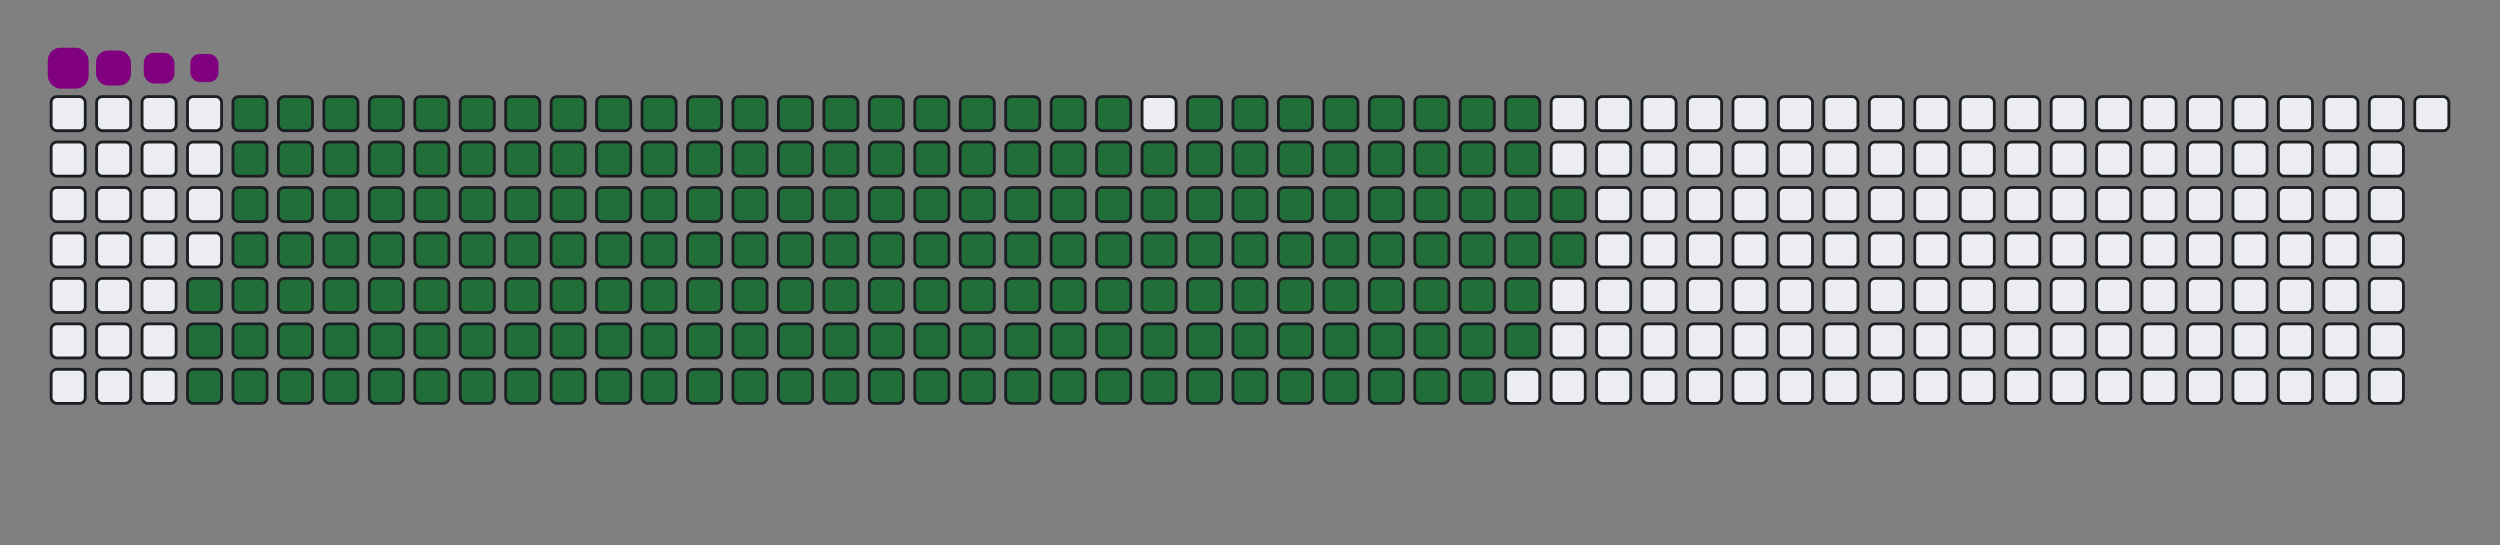 <svg viewBox="-16 -32 880 192" width="880" height="192" xmlns="http://www.w3.org/2000/svg"><rect x="-16" y="-32" width="880" height="192" fill="#808080" stroke="none"/><desc>Generated with https://github.com/Platane/snk</desc><style>@keyframes c0{82.2%{fill:#216e39}82.22%,to{fill:#ebedf0}}@keyframes c1{81.81%{fill:#216e39}81.83%,to{fill:#ebedf0}}@keyframes c2{94.85%{fill:#216e39}94.87%,to{fill:#ebedf0}}@keyframes c3{1.97%{fill:#216e39}1.99%,to{fill:#ebedf0}}@keyframes c4{33.19%{fill:#216e39}33.21%,to{fill:#ebedf0}}@keyframes c5{33.59%{fill:#216e39}33.61%,to{fill:#ebedf0}}@keyframes c6{57.7%{fill:#216e39}57.72%,to{fill:#ebedf0}}@keyframes c7{58.09%{fill:#216e39}58.11%,to{fill:#ebedf0}}@keyframes c8{81.41%{fill:#216e39}81.43%,to{fill:#ebedf0}}@keyframes c9{83.39%{fill:#216e39}83.41%,to{fill:#ebedf0}}@keyframes ca{2.36%{fill:#216e39}2.38%,to{fill:#ebedf0}}@keyframes cb{32.8%{fill:#216e39}32.82%,to{fill:#ebedf0}}@keyframes cc{33.98%{fill:#216e39}34%,to{fill:#ebedf0}}@keyframes cd{57.3%{fill:#216e39}57.32%,to{fill:#ebedf0}}@keyframes ce{58.49%{fill:#216e39}58.51%,to{fill:#ebedf0}}@keyframes cf{81.02%{fill:#216e39}81.04%,to{fill:#ebedf0}}@keyframes cg{83.78%{fill:#216e39}83.8%,to{fill:#ebedf0}}@keyframes ch{2.76%{fill:#216e39}2.78%,to{fill:#ebedf0}}@keyframes ci{32.4%{fill:#216e39}32.42%,to{fill:#ebedf0}}@keyframes cj{34.38%{fill:#216e39}34.4%,to{fill:#ebedf0}}@keyframes ck{56.91%{fill:#216e39}56.93%,to{fill:#ebedf0}}@keyframes cl{58.88%{fill:#216e39}58.9%,to{fill:#ebedf0}}@keyframes cm{80.62%{fill:#216e39}80.64%,to{fill:#ebedf0}}@keyframes cn{84.18%{fill:#216e39}84.2%,to{fill:#ebedf0}}@keyframes co{3.15%{fill:#216e39}3.17%,to{fill:#ebedf0}}@keyframes cp{32.01%{fill:#216e39}32.03%,to{fill:#ebedf0}}@keyframes cq{34.77%{fill:#216e39}34.79%,to{fill:#ebedf0}}@keyframes cr{56.51%{fill:#216e39}56.53%,to{fill:#ebedf0}}@keyframes cs{59.28%{fill:#216e39}59.3%,to{fill:#ebedf0}}@keyframes ct{80.23%{fill:#216e39}80.25%,to{fill:#ebedf0}}@keyframes cu{84.57%{fill:#216e39}84.59%,to{fill:#ebedf0}}@keyframes cv{3.55%{fill:#216e39}3.57%,to{fill:#ebedf0}}@keyframes cw{31.61%{fill:#216e39}31.63%,to{fill:#ebedf0}}@keyframes cx{35.17%{fill:#216e39}35.19%,to{fill:#ebedf0}}@keyframes cy{56.12%{fill:#216e39}56.14%,to{fill:#ebedf0}}@keyframes cz{59.67%{fill:#216e39}59.69%,to{fill:#ebedf0}}@keyframes c10{79.83%{fill:#216e39}79.85%,to{fill:#ebedf0}}@keyframes c11{84.97%{fill:#216e39}84.99%,to{fill:#ebedf0}}@keyframes c12{3.94%{fill:#216e39}3.96%,to{fill:#ebedf0}}@keyframes c13{31.22%{fill:#216e39}31.24%,to{fill:#ebedf0}}@keyframes c14{35.56%{fill:#216e39}35.58%,to{fill:#ebedf0}}@keyframes c15{55.72%{fill:#216e39}55.74%,to{fill:#ebedf0}}@keyframes c16{60.07%{fill:#216e39}60.09%,to{fill:#ebedf0}}@keyframes c17{79.44%{fill:#216e39}79.46%,to{fill:#ebedf0}}@keyframes c18{85.37%{fill:#216e39}85.39%,to{fill:#ebedf0}}@keyframes c19{4.34%{fill:#216e39}4.36%,to{fill:#ebedf0}}@keyframes c1a{30.82%{fill:#216e39}30.84%,to{fill:#ebedf0}}@keyframes c1b{35.96%{fill:#216e39}35.98%,to{fill:#ebedf0}}@keyframes c1c{55.33%{fill:#216e39}55.35%,to{fill:#ebedf0}}@keyframes c1d{60.46%{fill:#216e39}60.48%,to{fill:#ebedf0}}@keyframes c1e{79.04%{fill:#216e39}79.06%,to{fill:#ebedf0}}@keyframes c1f{85.76%{fill:#216e39}85.78%,to{fill:#ebedf0}}@keyframes c1g{4.73%{fill:#216e39}4.75%,to{fill:#ebedf0}}@keyframes c1h{30.42%{fill:#216e39}30.44%,to{fill:#ebedf0}}@keyframes c1i{36.35%{fill:#216e39}36.37%,to{fill:#ebedf0}}@keyframes c1j{54.93%{fill:#216e39}54.95%,to{fill:#ebedf0}}@keyframes c1k{60.86%{fill:#216e39}60.88%,to{fill:#ebedf0}}@keyframes c1l{78.65%{fill:#216e39}78.67%,to{fill:#ebedf0}}@keyframes c1m{86.16%{fill:#216e39}86.18%,to{fill:#ebedf0}}@keyframes c1n{5.13%{fill:#216e39}5.15%,to{fill:#ebedf0}}@keyframes c1o{30.03%{fill:#216e39}30.05%,to{fill:#ebedf0}}@keyframes c1p{36.75%{fill:#216e39}36.77%,to{fill:#ebedf0}}@keyframes c1q{54.54%{fill:#216e39}54.56%,to{fill:#ebedf0}}@keyframes c1r{61.25%{fill:#216e39}61.27%,to{fill:#ebedf0}}@keyframes c1s{78.25%{fill:#216e39}78.27%,to{fill:#ebedf0}}@keyframes c1t{86.55%{fill:#216e39}86.57%,to{fill:#ebedf0}}@keyframes c1u{5.52%{fill:#216e39}5.54%,to{fill:#ebedf0}}@keyframes c1v{29.63%{fill:#216e39}29.65%,to{fill:#ebedf0}}@keyframes c1w{37.14%{fill:#216e39}37.16%,to{fill:#ebedf0}}@keyframes c1x{54.14%{fill:#216e39}54.16%,to{fill:#ebedf0}}@keyframes c1y{61.65%{fill:#216e39}61.67%,to{fill:#ebedf0}}@keyframes c1z{77.86%{fill:#216e39}77.88%,to{fill:#ebedf0}}@keyframes c20{86.95%{fill:#216e39}86.97%,to{fill:#ebedf0}}@keyframes c21{5.92%{fill:#216e39}5.94%,to{fill:#ebedf0}}@keyframes c22{29.24%{fill:#216e39}29.26%,to{fill:#ebedf0}}@keyframes c23{37.54%{fill:#216e39}37.56%,to{fill:#ebedf0}}@keyframes c24{53.74%{fill:#216e39}53.76%,to{fill:#ebedf0}}@keyframes c25{62.05%{fill:#216e39}62.07%,to{fill:#ebedf0}}@keyframes c26{77.46%{fill:#216e39}77.48%,to{fill:#ebedf0}}@keyframes c27{87.34%{fill:#216e39}87.36%,to{fill:#ebedf0}}@keyframes c28{6.31%{fill:#216e39}6.33%,to{fill:#ebedf0}}@keyframes c29{28.84%{fill:#216e39}28.86%,to{fill:#ebedf0}}@keyframes c2a{37.93%{fill:#216e39}37.95%,to{fill:#ebedf0}}@keyframes c2b{53.35%{fill:#216e39}53.37%,to{fill:#ebedf0}}@keyframes c2c{62.44%{fill:#216e39}62.46%,to{fill:#ebedf0}}@keyframes c2d{77.07%{fill:#216e39}77.09%,to{fill:#ebedf0}}@keyframes c2e{87.74%{fill:#216e39}87.76%,to{fill:#ebedf0}}@keyframes c2f{6.71%{fill:#216e39}6.73%,to{fill:#ebedf0}}@keyframes c2g{28.45%{fill:#216e39}28.47%,to{fill:#ebedf0}}@keyframes c2h{38.33%{fill:#216e39}38.35%,to{fill:#ebedf0}}@keyframes c2i{52.95%{fill:#216e39}52.97%,to{fill:#ebedf0}}@keyframes c2j{62.84%{fill:#216e39}62.86%,to{fill:#ebedf0}}@keyframes c2k{76.67%{fill:#216e39}76.69%,to{fill:#ebedf0}}@keyframes c2l{88.13%{fill:#216e39}88.15%,to{fill:#ebedf0}}@keyframes c2m{7.1%{fill:#216e39}7.12%,to{fill:#ebedf0}}@keyframes c2n{28.05%{fill:#216e39}28.07%,to{fill:#ebedf0}}@keyframes c2o{38.73%{fill:#216e39}38.75%,to{fill:#ebedf0}}@keyframes c2p{52.56%{fill:#216e39}52.58%,to{fill:#ebedf0}}@keyframes c2q{63.23%{fill:#216e39}63.25%,to{fill:#ebedf0}}@keyframes c2r{76.27%{fill:#216e39}76.29%,to{fill:#ebedf0}}@keyframes c2s{88.53%{fill:#216e39}88.55%,to{fill:#ebedf0}}@keyframes c2t{7.5%{fill:#216e39}7.52%,to{fill:#ebedf0}}@keyframes c2u{27.66%{fill:#216e39}27.68%,to{fill:#ebedf0}}@keyframes c2v{39.12%{fill:#216e39}39.14%,to{fill:#ebedf0}}@keyframes c2w{52.16%{fill:#216e39}52.18%,to{fill:#ebedf0}}@keyframes c2x{63.63%{fill:#216e39}63.65%,to{fill:#ebedf0}}@keyframes c2y{75.88%{fill:#216e39}75.9%,to{fill:#ebedf0}}@keyframes c2z{75.48%{fill:#216e39}75.5%,to{fill:#ebedf0}}@keyframes c30{7.9%{fill:#216e39}7.92%,to{fill:#ebedf0}}@keyframes c31{27.26%{fill:#216e39}27.28%,to{fill:#ebedf0}}@keyframes c32{39.52%{fill:#216e39}39.54%,to{fill:#ebedf0}}@keyframes c33{51.77%{fill:#216e39}51.79%,to{fill:#ebedf0}}@keyframes c34{64.02%{fill:#216e39}64.04%,to{fill:#ebedf0}}@keyframes c35{64.42%{fill:#216e39}64.44%,to{fill:#ebedf0}}@keyframes c36{75.09%{fill:#216e39}75.11%,to{fill:#ebedf0}}@keyframes c37{8.29%{fill:#216e39}8.31%,to{fill:#ebedf0}}@keyframes c38{26.87%{fill:#216e39}26.89%,to{fill:#ebedf0}}@keyframes c39{39.91%{fill:#216e39}39.93%,to{fill:#ebedf0}}@keyframes c3a{51.37%{fill:#216e39}51.39%,to{fill:#ebedf0}}@keyframes c3b{50.98%{fill:#216e39}51%,to{fill:#ebedf0}}@keyframes c3c{64.81%{fill:#216e39}64.83%,to{fill:#ebedf0}}@keyframes c3d{74.69%{fill:#216e39}74.71%,to{fill:#ebedf0}}@keyframes c3e{8.69%{fill:#216e39}8.71%,to{fill:#ebedf0}}@keyframes c3f{26.47%{fill:#216e39}26.49%,to{fill:#ebedf0}}@keyframes c3g{40.31%{fill:#216e39}40.33%,to{fill:#ebedf0}}@keyframes c3h{40.7%{fill:#216e39}40.72%,to{fill:#ebedf0}}@keyframes c3i{50.58%{fill:#216e39}50.6%,to{fill:#ebedf0}}@keyframes c3j{65.21%{fill:#216e39}65.23%,to{fill:#ebedf0}}@keyframes c3k{65.6%{fill:#216e39}65.62%,to{fill:#ebedf0}}@keyframes c3l{9.08%{fill:#216e39}9.1%,to{fill:#ebedf0}}@keyframes c3m{26.08%{fill:#216e39}26.1%,to{fill:#ebedf0}}@keyframes c3n{25.68%{fill:#216e39}25.7%,to{fill:#ebedf0}}@keyframes c3o{41.1%{fill:#216e39}41.12%,to{fill:#ebedf0}}@keyframes c3p{50.19%{fill:#216e39}50.21%,to{fill:#ebedf0}}@keyframes c3q{49.79%{fill:#216e39}49.81%,to{fill:#ebedf0}}@keyframes c3r{66%{fill:#216e39}66.02%,to{fill:#ebedf0}}@keyframes c3s{9.48%{fill:#216e39}9.5%,to{fill:#ebedf0}}@keyframes c3t{9.87%{fill:#216e39}9.89%,to{fill:#ebedf0}}@keyframes c3u{25.29%{fill:#216e39}25.31%,to{fill:#ebedf0}}@keyframes c3v{41.49%{fill:#216e39}41.51%,to{fill:#ebedf0}}@keyframes c3w{41.89%{fill:#216e39}41.91%,to{fill:#ebedf0}}@keyframes c3x{49.4%{fill:#216e39}49.42%,to{fill:#ebedf0}}@keyframes c3y{66.39%{fill:#216e39}66.41%,to{fill:#ebedf0}}@keyframes c3z{10.27%{fill:#216e39}10.29%,to{fill:#ebedf0}}@keyframes c40{24.89%{fill:#216e39}24.91%,to{fill:#ebedf0}}@keyframes c41{24.5%{fill:#216e39}24.52%,to{fill:#ebedf0}}@keyframes c42{42.28%{fill:#216e39}42.3%,to{fill:#ebedf0}}@keyframes c43{49%{fill:#216e39}49.02%,to{fill:#ebedf0}}@keyframes c44{66.79%{fill:#216e39}66.81%,to{fill:#ebedf0}}@keyframes c45{16.59%{fill:#216e39}16.61%,to{fill:#ebedf0}}@keyframes c46{10.66%{fill:#216e39}10.68%,to{fill:#ebedf0}}@keyframes c47{17.38%{fill:#216e39}17.4%,to{fill:#ebedf0}}@keyframes c48{24.1%{fill:#216e39}24.12%,to{fill:#ebedf0}}@keyframes c49{42.68%{fill:#216e39}42.7%,to{fill:#ebedf0}}@keyframes c4a{48.61%{fill:#216e39}48.63%,to{fill:#ebedf0}}@keyframes c4b{67.18%{fill:#216e39}67.2%,to{fill:#ebedf0}}@keyframes c4c{16.2%{fill:#216e39}16.22%,to{fill:#ebedf0}}@keyframes c4d{11.06%{fill:#216e39}11.08%,to{fill:#ebedf0}}@keyframes c4e{17.78%{fill:#216e39}17.8%,to{fill:#ebedf0}}@keyframes c4f{23.71%{fill:#216e39}23.73%,to{fill:#ebedf0}}@keyframes c4g{43.07%{fill:#216e39}43.09%,to{fill:#ebedf0}}@keyframes c4h{48.21%{fill:#216e39}48.23%,to{fill:#ebedf0}}@keyframes c4i{67.58%{fill:#216e39}67.6%,to{fill:#ebedf0}}@keyframes c4j{15.8%{fill:#216e39}15.82%,to{fill:#ebedf0}}@keyframes c4k{11.45%{fill:#216e39}11.47%,to{fill:#ebedf0}}@keyframes c4l{18.17%{fill:#216e39}18.19%,to{fill:#ebedf0}}@keyframes c4m{23.31%{fill:#216e39}23.33%,to{fill:#ebedf0}}@keyframes c4n{43.47%{fill:#216e39}43.49%,to{fill:#ebedf0}}@keyframes c4o{47.82%{fill:#216e39}47.84%,to{fill:#ebedf0}}@keyframes c4p{67.97%{fill:#216e39}67.99%,to{fill:#ebedf0}}@keyframes c4q{15.41%{fill:#216e39}15.43%,to{fill:#ebedf0}}@keyframes c4r{11.85%{fill:#216e39}11.87%,to{fill:#ebedf0}}@keyframes c4s{18.57%{fill:#216e39}18.59%,to{fill:#ebedf0}}@keyframes c4t{22.91%{fill:#216e39}22.93%,to{fill:#ebedf0}}@keyframes c4u{43.86%{fill:#216e39}43.88%,to{fill:#ebedf0}}@keyframes c4v{47.42%{fill:#216e39}47.44%,to{fill:#ebedf0}}@keyframes c4w{68.37%{fill:#216e39}68.39%,to{fill:#ebedf0}}@keyframes c4x{15.01%{fill:#216e39}15.03%,to{fill:#ebedf0}}@keyframes c4y{12.24%{fill:#216e39}12.26%,to{fill:#ebedf0}}@keyframes c4z{18.96%{fill:#216e39}18.98%,to{fill:#ebedf0}}@keyframes c50{22.52%{fill:#216e39}22.54%,to{fill:#ebedf0}}@keyframes c51{44.26%{fill:#216e39}44.28%,to{fill:#ebedf0}}@keyframes c52{47.03%{fill:#216e39}47.05%,to{fill:#ebedf0}}@keyframes c53{68.76%{fill:#216e39}68.78%,to{fill:#ebedf0}}@keyframes c54{14.61%{fill:#216e39}14.63%,to{fill:#ebedf0}}@keyframes c55{12.64%{fill:#216e39}12.66%,to{fill:#ebedf0}}@keyframes c56{19.36%{fill:#216e39}19.38%,to{fill:#ebedf0}}@keyframes c57{22.12%{fill:#216e39}22.14%,to{fill:#ebedf0}}@keyframes c58{44.65%{fill:#216e39}44.67%,to{fill:#ebedf0}}@keyframes c59{46.63%{fill:#216e39}46.65%,to{fill:#ebedf0}}@keyframes c5a{69.16%{fill:#216e39}69.18%,to{fill:#ebedf0}}@keyframes c5b{14.22%{fill:#216e39}14.24%,to{fill:#ebedf0}}@keyframes c5c{13.03%{fill:#216e39}13.05%,to{fill:#ebedf0}}@keyframes c5d{19.75%{fill:#216e39}19.77%,to{fill:#ebedf0}}@keyframes c5e{21.73%{fill:#216e39}21.75%,to{fill:#ebedf0}}@keyframes c5f{45.05%{fill:#216e39}45.07%,to{fill:#ebedf0}}@keyframes c5g{46.24%{fill:#216e39}46.26%,to{fill:#ebedf0}}@keyframes c5h{69.56%{fill:#216e39}69.58%,to{fill:#ebedf0}}@keyframes c5i{13.82%{fill:#216e39}13.84%,to{fill:#ebedf0}}@keyframes c5j{13.43%{fill:#216e39}13.45%,to{fill:#ebedf0}}@keyframes c5k{20.15%{fill:#216e39}20.17%,to{fill:#ebedf0}}@keyframes c5l{21.33%{fill:#216e39}21.35%,to{fill:#ebedf0}}@keyframes c5m{45.44%{fill:#216e39}45.46%,to{fill:#ebedf0}}@keyframes c5n{45.84%{fill:#216e39}45.86%,to{fill:#ebedf0}}@keyframes c5o{20.54%{fill:#216e39}20.56%,to{fill:#ebedf0}}@keyframes c5p{20.94%{fill:#216e39}20.96%,to{fill:#ebedf0}}@keyframes u0{1.97%,1.99%,2.36%{transform:scale(0,1)}2.38%,2.76%,2.78%,3.15%{transform:scale(.01,1)}3.17%,3.55%,3.57%,3.94%{transform:scale(.02,1)}3.96%,4.34%,4.36%,4.73%{transform:scale(.03,1)}4.75%,5.13%,5.15%,5.52%{transform:scale(.04,1)}5.54%,5.92%,5.94%,6.31%{transform:scale(.05,1)}6.33%,6.71%,6.73%,7.1%{transform:scale(.06,1)}7.12%,7.5%,7.52%,7.9%{transform:scale(.07,1)}7.92%,8.29%,8.31%,8.69%{transform:scale(.08,1)}8.71%,9.08%,9.1%,9.48%{transform:scale(.09,1)}10.27%,9.5%,9.87%,9.89%{transform:scale(.1,1)}10.29%,10.66%,10.68%,11.06%{transform:scale(.11,1)}11.08%,11.45%,11.47%,11.85%{transform:scale(.12,1)}11.87%,12.24%,12.26%,12.64%{transform:scale(.13,1)}12.66%,13.03%,13.05%,13.43%{transform:scale(.14,1)}13.45%,13.82%,13.84%,14.22%{transform:scale(.15,1)}14.24%,14.61%,14.63%,15.01%{transform:scale(.16,1)}15.03%,15.41%,15.43%,15.8%,15.82%,16.2%{transform:scale(.17,1)}16.22%,16.59%,16.61%,17.38%{transform:scale(.18,1)}17.4%,17.78%,17.8%,18.17%{transform:scale(.19,1)}18.19%,18.57%,18.59%,18.96%{transform:scale(.2,1)}18.98%,19.36%,19.38%,19.75%{transform:scale(.21,1)}19.77%,20.15%,20.17%,20.54%{transform:scale(.22,1)}20.56%,20.94%,20.96%,21.33%{transform:scale(.23,1)}21.35%,21.73%,21.75%,22.12%{transform:scale(.24,1)}22.14%,22.52%,22.54%,22.91%{transform:scale(.25,1)}22.93%,23.31%,23.33%,23.71%{transform:scale(.26,1)}23.73%,24.1%,24.12%,24.5%{transform:scale(.27,1)}24.52%,24.89%,24.91%,25.29%{transform:scale(.28,1)}25.31%,25.68%,25.7%,26.08%{transform:scale(.29,1)}26.1%,26.47%,26.49%,26.87%{transform:scale(.3,1)}26.89%,27.26%,27.28%,27.66%{transform:scale(.31,1)}27.68%,28.05%,28.07%,28.45%{transform:scale(.32,1)}28.47%,28.84%,28.86%,29.24%,29.26%,29.63%{transform:scale(.33,1)}29.65%,30.03%,30.05%,30.42%{transform:scale(.34,1)}30.44%,30.82%,30.84%,31.22%{transform:scale(.35,1)}31.24%,31.61%,31.63%,32.01%{transform:scale(.36,1)}32.03%,32.4%,32.42%,32.8%{transform:scale(.37,1)}32.82%,33.19%,33.21%,33.59%{transform:scale(.38,1)}33.61%,33.98%,34%,34.38%{transform:scale(.39,1)}34.4%,34.77%,34.79%,35.17%{transform:scale(.4,1)}35.19%,35.56%,35.58%,35.96%{transform:scale(.41,1)}35.98%,36.35%,36.37%,36.75%{transform:scale(.42,1)}36.77%,37.14%,37.16%,37.54%{transform:scale(.43,1)}37.56%,37.93%,37.95%,38.33%{transform:scale(.44,1)}38.35%,38.73%,38.75%,39.12%{transform:scale(.45,1)}39.14%,39.52%,39.54%,39.91%{transform:scale(.46,1)}39.93%,40.31%,40.33%,40.7%{transform:scale(.47,1)}40.72%,41.1%,41.12%,41.49%{transform:scale(.48,1)}41.51%,41.89%,41.91%,42.28%{transform:scale(.49,1)}42.3%,42.68%,42.7%,43.07%,43.09%,43.47%{transform:scale(.5,1)}43.49%,43.86%,43.88%,44.26%{transform:scale(.51,1)}44.28%,44.65%,44.67%,45.05%{transform:scale(.52,1)}45.07%,45.44%,45.46%,45.84%{transform:scale(.53,1)}45.86%,46.24%,46.26%,46.63%{transform:scale(.54,1)}46.65%,47.03%,47.05%,47.42%{transform:scale(.55,1)}47.44%,47.82%,47.84%,48.21%{transform:scale(.56,1)}48.23%,48.61%,48.63%,49%{transform:scale(.57,1)}49.02%,49.4%,49.42%,49.79%{transform:scale(.58,1)}49.81%,50.19%,50.21%,50.58%{transform:scale(.59,1)}50.6%,50.98%,51%,51.37%{transform:scale(.6,1)}51.39%,51.77%,51.79%,52.16%{transform:scale(.61,1)}52.18%,52.56%,52.58%,52.95%{transform:scale(.62,1)}52.97%,53.35%,53.37%,53.74%{transform:scale(.63,1)}53.76%,54.14%,54.16%,54.54%{transform:scale(.64,1)}54.56%,54.93%,54.95%,55.33%{transform:scale(.65,1)}55.35%,55.72%,55.74%,56.12%{transform:scale(.66,1)}56.14%,56.51%,56.53%,56.91%,56.93%,57.3%{transform:scale(.67,1)}57.32%,57.7%,57.72%,58.09%{transform:scale(.68,1)}58.11%,58.49%,58.51%,58.88%{transform:scale(.69,1)}58.9%,59.28%,59.3%,59.67%{transform:scale(.7,1)}59.69%,60.07%,60.09%,60.46%{transform:scale(.71,1)}60.48%,60.86%,60.88%,61.25%{transform:scale(.72,1)}61.27%,61.65%,61.67%,62.05%{transform:scale(.73,1)}62.07%,62.44%,62.46%,62.84%{transform:scale(.74,1)}62.86%,63.23%,63.25%,63.63%{transform:scale(.75,1)}63.65%,64.02%,64.04%,64.42%{transform:scale(.76,1)}64.44%,64.81%,64.83%,65.21%{transform:scale(.77,1)}65.23%,65.6%,65.62%,66%{transform:scale(.78,1)}66.02%,66.39%,66.41%,66.79%{transform:scale(.79,1)}66.81%,67.18%,67.2%,67.58%{transform:scale(.8,1)}67.6%,67.97%,67.99%,68.37%{transform:scale(.81,1)}68.39%,68.76%,68.78%,69.16%{transform:scale(.82,1)}69.18%,69.56%,69.58%,74.69%,74.71%,75.09%{transform:scale(.83,1)}75.11%,75.48%,75.5%,75.88%{transform:scale(.84,1)}75.9%,76.27%,76.29%,76.67%{transform:scale(.85,1)}76.69%,77.07%,77.09%,77.46%{transform:scale(.86,1)}77.48%,77.86%,77.88%,78.25%{transform:scale(.87,1)}78.27%,78.65%,78.67%,79.04%{transform:scale(.88,1)}79.06%,79.44%,79.46%,79.83%{transform:scale(.89,1)}79.85%,80.23%,80.25%,80.62%{transform:scale(.9,1)}80.64%,81.02%,81.04%,81.41%{transform:scale(.91,1)}81.43%,81.81%,81.83%,82.2%{transform:scale(.92,1)}82.22%,83.39%,83.41%,83.78%{transform:scale(.93,1)}83.8%,84.18%,84.2%,84.57%{transform:scale(.94,1)}84.59%,84.97%,84.99%,85.37%{transform:scale(.95,1)}85.39%,85.76%,85.78%,86.16%{transform:scale(.96,1)}86.18%,86.55%,86.57%,86.95%{transform:scale(.97,1)}86.97%,87.34%,87.36%,87.74%{transform:scale(.98,1)}87.76%,88.13%,88.15%,88.53%{transform:scale(.99,1)}88.55%,94.85%,94.87%,to{transform:scale(1,1)}}@keyframes s0{0%,99.6%{transform:translate(0,-16px)}.4%{transform:translate(0,0)}9.49%{transform:translate(368px,0)}9.88%{transform:translate(368px,16px)}13.44%{transform:translate(512px,16px)}13.83%{transform:translate(512px,0)}16.6%{transform:translate(400px,0)}17.39%{transform:translate(400px,32px)}20.55%{transform:translate(528px,32px)}20.95%{transform:translate(528px,48px)}24.51%{transform:translate(384px,48px)}24.9%{transform:translate(384px,32px)}25.69%{transform:translate(352px,32px)}26.09%{transform:translate(352px,16px)}33.2%,97.23%{transform:translate(64px,16px)}33.6%{transform:translate(64px,32px)}40.32%{transform:translate(336px,32px)}40.71%{transform:translate(336px,48px)}41.5%{transform:translate(368px,48px)}41.9%{transform:translate(368px,64px)}45.45%{transform:translate(512px,64px)}45.85%{transform:translate(512px,80px)}49.8%{transform:translate(352px,80px)}50.2%{transform:translate(352px,64px)}50.99%{transform:translate(320px,64px)}51.38%{transform:translate(320px,48px)}57.71%{transform:translate(64px,48px)}58.1%,82.61%{transform:translate(64px,64px)}64.03%{transform:translate(304px,64px)}64.43%{transform:translate(304px,80px)}65.22%{transform:translate(336px,80px)}65.61%{transform:translate(336px,96px)}69.57%{transform:translate(496px,96px)}69.96%{transform:translate(496px,80px)}74.31%{transform:translate(320px,80px)}74.7%{transform:translate(320px,96px)}75.49%{transform:translate(288px,96px)}75.89%{transform:translate(288px,80px)}81.82%,94.47%{transform:translate(48px,80px)}82.21%{transform:translate(48px,64px)}83.4%,95.26%{transform:translate(64px,96px)}88.54%{transform:translate(272px,96px)}88.93%{transform:translate(272px,80px)}94.86%{transform:translate(48px,96px)}97.63%{transform:translate(48px,16px)}98.42%{transform:translate(48px,-16px)}}@keyframes s1{0%,99.6%{transform:translate(16px,-16px)}.4%{transform:translate(0,-16px)}.79%{transform:translate(0,0)}9.88%{transform:translate(368px,0)}10.28%{transform:translate(368px,16px)}13.83%{transform:translate(512px,16px)}14.23%{transform:translate(512px,0)}17%{transform:translate(400px,0)}17.79%{transform:translate(400px,32px)}20.95%{transform:translate(528px,32px)}21.34%{transform:translate(528px,48px)}24.9%{transform:translate(384px,48px)}25.3%{transform:translate(384px,32px)}26.09%{transform:translate(352px,32px)}26.48%{transform:translate(352px,16px)}33.6%,97.63%{transform:translate(64px,16px)}33.99%{transform:translate(64px,32px)}40.71%{transform:translate(336px,32px)}41.11%{transform:translate(336px,48px)}41.9%{transform:translate(368px,48px)}42.29%{transform:translate(368px,64px)}45.85%{transform:translate(512px,64px)}46.25%{transform:translate(512px,80px)}50.2%{transform:translate(352px,80px)}50.59%{transform:translate(352px,64px)}51.38%{transform:translate(320px,64px)}51.78%{transform:translate(320px,48px)}58.1%{transform:translate(64px,48px)}58.5%,83%{transform:translate(64px,64px)}64.43%{transform:translate(304px,64px)}64.82%{transform:translate(304px,80px)}65.61%{transform:translate(336px,80px)}66.01%{transform:translate(336px,96px)}69.96%{transform:translate(496px,96px)}70.36%{transform:translate(496px,80px)}74.7%{transform:translate(320px,80px)}75.1%{transform:translate(320px,96px)}75.89%{transform:translate(288px,96px)}76.28%{transform:translate(288px,80px)}82.21%,94.86%{transform:translate(48px,80px)}82.61%{transform:translate(48px,64px)}83.79%,95.65%{transform:translate(64px,96px)}88.93%{transform:translate(272px,96px)}89.33%{transform:translate(272px,80px)}95.26%{transform:translate(48px,96px)}98.02%{transform:translate(48px,16px)}98.81%{transform:translate(48px,-16px)}}@keyframes s2{0%,99.6%{transform:translate(32px,-16px)}.79%{transform:translate(0,-16px)}1.19%{transform:translate(0,0)}10.28%{transform:translate(368px,0)}10.67%{transform:translate(368px,16px)}14.23%{transform:translate(512px,16px)}14.62%{transform:translate(512px,0)}17.39%{transform:translate(400px,0)}18.18%{transform:translate(400px,32px)}21.34%{transform:translate(528px,32px)}21.74%{transform:translate(528px,48px)}25.3%{transform:translate(384px,48px)}25.69%{transform:translate(384px,32px)}26.48%{transform:translate(352px,32px)}26.88%{transform:translate(352px,16px)}33.99%,98.02%{transform:translate(64px,16px)}34.39%{transform:translate(64px,32px)}41.11%{transform:translate(336px,32px)}41.5%{transform:translate(336px,48px)}42.29%{transform:translate(368px,48px)}42.69%{transform:translate(368px,64px)}46.25%{transform:translate(512px,64px)}46.64%{transform:translate(512px,80px)}50.59%{transform:translate(352px,80px)}50.99%{transform:translate(352px,64px)}51.78%{transform:translate(320px,64px)}52.17%{transform:translate(320px,48px)}58.5%{transform:translate(64px,48px)}58.89%,83.4%{transform:translate(64px,64px)}64.82%{transform:translate(304px,64px)}65.22%{transform:translate(304px,80px)}66.01%{transform:translate(336px,80px)}66.4%{transform:translate(336px,96px)}70.36%{transform:translate(496px,96px)}70.75%{transform:translate(496px,80px)}75.1%{transform:translate(320px,80px)}75.49%{transform:translate(320px,96px)}76.28%{transform:translate(288px,96px)}76.68%{transform:translate(288px,80px)}82.61%,95.26%{transform:translate(48px,80px)}83%{transform:translate(48px,64px)}84.19%,96.05%{transform:translate(64px,96px)}89.33%{transform:translate(272px,96px)}89.72%{transform:translate(272px,80px)}95.65%{transform:translate(48px,96px)}98.42%{transform:translate(48px,16px)}99.21%{transform:translate(48px,-16px)}}@keyframes s3{0%,99.6%{transform:translate(48px,-16px)}1.19%{transform:translate(0,-16px)}1.58%{transform:translate(0,0)}10.67%{transform:translate(368px,0)}11.07%{transform:translate(368px,16px)}14.62%{transform:translate(512px,16px)}15.02%{transform:translate(512px,0)}17.79%{transform:translate(400px,0)}18.58%{transform:translate(400px,32px)}21.74%{transform:translate(528px,32px)}22.13%{transform:translate(528px,48px)}25.69%{transform:translate(384px,48px)}26.09%{transform:translate(384px,32px)}26.88%{transform:translate(352px,32px)}27.27%{transform:translate(352px,16px)}34.39%,98.42%{transform:translate(64px,16px)}34.78%{transform:translate(64px,32px)}41.5%{transform:translate(336px,32px)}41.9%{transform:translate(336px,48px)}42.69%{transform:translate(368px,48px)}43.08%{transform:translate(368px,64px)}46.64%{transform:translate(512px,64px)}47.04%{transform:translate(512px,80px)}50.99%{transform:translate(352px,80px)}51.38%{transform:translate(352px,64px)}52.17%{transform:translate(320px,64px)}52.57%{transform:translate(320px,48px)}58.89%{transform:translate(64px,48px)}59.29%,83.79%{transform:translate(64px,64px)}65.22%{transform:translate(304px,64px)}65.61%{transform:translate(304px,80px)}66.4%{transform:translate(336px,80px)}66.8%{transform:translate(336px,96px)}70.75%{transform:translate(496px,96px)}71.15%{transform:translate(496px,80px)}75.49%{transform:translate(320px,80px)}75.89%{transform:translate(320px,96px)}76.68%{transform:translate(288px,96px)}77.08%{transform:translate(288px,80px)}83%,95.65%{transform:translate(48px,80px)}83.4%{transform:translate(48px,64px)}84.58%,96.44%{transform:translate(64px,96px)}89.72%{transform:translate(272px,96px)}90.12%{transform:translate(272px,80px)}96.05%{transform:translate(48px,96px)}98.81%{transform:translate(48px,16px)}}:root{--cb:#1b1f230a;--cs:purple;--ce:#ebedf0;--c0:#ebedf0;--c1:#9be9a8;--c2:#40c463;--c3:#30a14e;--c4:#216e39}@media (prefers-color-scheme:dark){:root{--cb:#1b1f230a;--cs:purple;--ce:#161b22;--c1:#01311f;--c2:#034525;--c3:#0f6d31;--c4:#00c647}}.c{shape-rendering:geometricPrecision;fill:#ebedf0;stroke-width:1px;stroke:#1b1f230a;animation:none 25300ms linear infinite}.c.c0,.c.c1{fill:#216e39;animation-name:c0}.c.c1{animation-name:c1}.c.c2,.c.c3,.c.c4{fill:#216e39;animation-name:c2}.c.c3,.c.c4{animation-name:c3}.c.c4{animation-name:c4}.c.c5,.c.c6,.c.c7{fill:#216e39;animation-name:c5}.c.c6,.c.c7{animation-name:c6}.c.c7{animation-name:c7}.c.c8,.c.c9,.c.ca{fill:#216e39;animation-name:c8}.c.c9,.c.ca{animation-name:c9}.c.ca{animation-name:ca}.c.cb,.c.cc,.c.cd{fill:#216e39;animation-name:cb}.c.cc,.c.cd{animation-name:cc}.c.cd{animation-name:cd}.c.ce,.c.cf,.c.cg{fill:#216e39;animation-name:ce}.c.cf,.c.cg{animation-name:cf}.c.cg{animation-name:cg}.c.ch,.c.ci,.c.cj{fill:#216e39;animation-name:ch}.c.ci,.c.cj{animation-name:ci}.c.cj{animation-name:cj}.c.ck,.c.cl,.c.cm{fill:#216e39;animation-name:ck}.c.cl,.c.cm{animation-name:cl}.c.cm{animation-name:cm}.c.cn,.c.co,.c.cp{fill:#216e39;animation-name:cn}.c.co,.c.cp{animation-name:co}.c.cp{animation-name:cp}.c.cq,.c.cr,.c.cs{fill:#216e39;animation-name:cq}.c.cr,.c.cs{animation-name:cr}.c.cs{animation-name:cs}.c.ct,.c.cu,.c.cv{fill:#216e39;animation-name:ct}.c.cu,.c.cv{animation-name:cu}.c.cv{animation-name:cv}.c.cw,.c.cx,.c.cy{fill:#216e39;animation-name:cw}.c.cx,.c.cy{animation-name:cx}.c.cy{animation-name:cy}.c.c10,.c.c11,.c.cz{fill:#216e39;animation-name:cz}.c.c10,.c.c11{animation-name:c10}.c.c11{animation-name:c11}.c.c12,.c.c13,.c.c14{fill:#216e39;animation-name:c12}.c.c13,.c.c14{animation-name:c13}.c.c14{animation-name:c14}.c.c15,.c.c16,.c.c17{fill:#216e39;animation-name:c15}.c.c16,.c.c17{animation-name:c16}.c.c17{animation-name:c17}.c.c18,.c.c19,.c.c1a{fill:#216e39;animation-name:c18}.c.c19,.c.c1a{animation-name:c19}.c.c1a{animation-name:c1a}.c.c1b,.c.c1c,.c.c1d{fill:#216e39;animation-name:c1b}.c.c1c,.c.c1d{animation-name:c1c}.c.c1d{animation-name:c1d}.c.c1e,.c.c1f,.c.c1g{fill:#216e39;animation-name:c1e}.c.c1f,.c.c1g{animation-name:c1f}.c.c1g{animation-name:c1g}.c.c1h,.c.c1i,.c.c1j{fill:#216e39;animation-name:c1h}.c.c1i,.c.c1j{animation-name:c1i}.c.c1j{animation-name:c1j}.c.c1k,.c.c1l,.c.c1m{fill:#216e39;animation-name:c1k}.c.c1l,.c.c1m{animation-name:c1l}.c.c1m{animation-name:c1m}.c.c1n,.c.c1o,.c.c1p{fill:#216e39;animation-name:c1n}.c.c1o,.c.c1p{animation-name:c1o}.c.c1p{animation-name:c1p}.c.c1q,.c.c1r,.c.c1s{fill:#216e39;animation-name:c1q}.c.c1r,.c.c1s{animation-name:c1r}.c.c1s{animation-name:c1s}.c.c1t,.c.c1u,.c.c1v{fill:#216e39;animation-name:c1t}.c.c1u,.c.c1v{animation-name:c1u}.c.c1v{animation-name:c1v}.c.c1w,.c.c1x,.c.c1y{fill:#216e39;animation-name:c1w}.c.c1x,.c.c1y{animation-name:c1x}.c.c1y{animation-name:c1y}.c.c1z,.c.c20,.c.c21{fill:#216e39;animation-name:c1z}.c.c20,.c.c21{animation-name:c20}.c.c21{animation-name:c21}.c.c22,.c.c23,.c.c24{fill:#216e39;animation-name:c22}.c.c23,.c.c24{animation-name:c23}.c.c24{animation-name:c24}.c.c25,.c.c26,.c.c27{fill:#216e39;animation-name:c25}.c.c26,.c.c27{animation-name:c26}.c.c27{animation-name:c27}.c.c28,.c.c29,.c.c2a{fill:#216e39;animation-name:c28}.c.c29,.c.c2a{animation-name:c29}.c.c2a{animation-name:c2a}.c.c2b,.c.c2c,.c.c2d{fill:#216e39;animation-name:c2b}.c.c2c,.c.c2d{animation-name:c2c}.c.c2d{animation-name:c2d}.c.c2e,.c.c2f,.c.c2g{fill:#216e39;animation-name:c2e}.c.c2f,.c.c2g{animation-name:c2f}.c.c2g{animation-name:c2g}.c.c2h,.c.c2i,.c.c2j{fill:#216e39;animation-name:c2h}.c.c2i,.c.c2j{animation-name:c2i}.c.c2j{animation-name:c2j}.c.c2k,.c.c2l,.c.c2m{fill:#216e39;animation-name:c2k}.c.c2l,.c.c2m{animation-name:c2l}.c.c2m{animation-name:c2m}.c.c2n,.c.c2o,.c.c2p{fill:#216e39;animation-name:c2n}.c.c2o,.c.c2p{animation-name:c2o}.c.c2p{animation-name:c2p}.c.c2q,.c.c2r,.c.c2s{fill:#216e39;animation-name:c2q}.c.c2r,.c.c2s{animation-name:c2r}.c.c2s{animation-name:c2s}.c.c2t,.c.c2u,.c.c2v{fill:#216e39;animation-name:c2t}.c.c2u,.c.c2v{animation-name:c2u}.c.c2v{animation-name:c2v}.c.c2w,.c.c2x,.c.c2y{fill:#216e39;animation-name:c2w}.c.c2x,.c.c2y{animation-name:c2x}.c.c2y{animation-name:c2y}.c.c2z,.c.c30,.c.c31{fill:#216e39;animation-name:c2z}.c.c30,.c.c31{animation-name:c30}.c.c31{animation-name:c31}.c.c32,.c.c33,.c.c34{fill:#216e39;animation-name:c32}.c.c33,.c.c34{animation-name:c33}.c.c34{animation-name:c34}.c.c35,.c.c36,.c.c37{fill:#216e39;animation-name:c35}.c.c36,.c.c37{animation-name:c36}.c.c37{animation-name:c37}.c.c38,.c.c39,.c.c3a{fill:#216e39;animation-name:c38}.c.c39,.c.c3a{animation-name:c39}.c.c3a{animation-name:c3a}.c.c3b,.c.c3c,.c.c3d{fill:#216e39;animation-name:c3b}.c.c3c,.c.c3d{animation-name:c3c}.c.c3d{animation-name:c3d}.c.c3e,.c.c3f,.c.c3g{fill:#216e39;animation-name:c3e}.c.c3f,.c.c3g{animation-name:c3f}.c.c3g{animation-name:c3g}.c.c3h,.c.c3i,.c.c3j{fill:#216e39;animation-name:c3h}.c.c3i,.c.c3j{animation-name:c3i}.c.c3j{animation-name:c3j}.c.c3k,.c.c3l,.c.c3m{fill:#216e39;animation-name:c3k}.c.c3l,.c.c3m{animation-name:c3l}.c.c3m{animation-name:c3m}.c.c3n,.c.c3o,.c.c3p{fill:#216e39;animation-name:c3n}.c.c3o,.c.c3p{animation-name:c3o}.c.c3p{animation-name:c3p}.c.c3q,.c.c3r,.c.c3s{fill:#216e39;animation-name:c3q}.c.c3r,.c.c3s{animation-name:c3r}.c.c3s{animation-name:c3s}.c.c3t,.c.c3u,.c.c3v{fill:#216e39;animation-name:c3t}.c.c3u,.c.c3v{animation-name:c3u}.c.c3v{animation-name:c3v}.c.c3w,.c.c3x,.c.c3y{fill:#216e39;animation-name:c3w}.c.c3x,.c.c3y{animation-name:c3x}.c.c3y{animation-name:c3y}.c.c3z,.c.c40,.c.c41{fill:#216e39;animation-name:c3z}.c.c40,.c.c41{animation-name:c40}.c.c41{animation-name:c41}.c.c42,.c.c43,.c.c44{fill:#216e39;animation-name:c42}.c.c43,.c.c44{animation-name:c43}.c.c44{animation-name:c44}.c.c45,.c.c46,.c.c47{fill:#216e39;animation-name:c45}.c.c46,.c.c47{animation-name:c46}.c.c47{animation-name:c47}.c.c48,.c.c49,.c.c4a{fill:#216e39;animation-name:c48}.c.c49,.c.c4a{animation-name:c49}.c.c4a{animation-name:c4a}.c.c4b,.c.c4c,.c.c4d{fill:#216e39;animation-name:c4b}.c.c4c,.c.c4d{animation-name:c4c}.c.c4d{animation-name:c4d}.c.c4e,.c.c4f,.c.c4g{fill:#216e39;animation-name:c4e}.c.c4f,.c.c4g{animation-name:c4f}.c.c4g{animation-name:c4g}.c.c4h,.c.c4i,.c.c4j{fill:#216e39;animation-name:c4h}.c.c4i,.c.c4j{animation-name:c4i}.c.c4j{animation-name:c4j}.c.c4k,.c.c4l,.c.c4m{fill:#216e39;animation-name:c4k}.c.c4l,.c.c4m{animation-name:c4l}.c.c4m{animation-name:c4m}.c.c4n,.c.c4o,.c.c4p{fill:#216e39;animation-name:c4n}.c.c4o,.c.c4p{animation-name:c4o}.c.c4p{animation-name:c4p}.c.c4q,.c.c4r,.c.c4s{fill:#216e39;animation-name:c4q}.c.c4r,.c.c4s{animation-name:c4r}.c.c4s{animation-name:c4s}.c.c4t,.c.c4u,.c.c4v{fill:#216e39;animation-name:c4t}.c.c4u,.c.c4v{animation-name:c4u}.c.c4v{animation-name:c4v}.c.c4w,.c.c4x,.c.c4y{fill:#216e39;animation-name:c4w}.c.c4x,.c.c4y{animation-name:c4x}.c.c4y{animation-name:c4y}.c.c4z,.c.c50,.c.c51{fill:#216e39;animation-name:c4z}.c.c50,.c.c51{animation-name:c50}.c.c51{animation-name:c51}.c.c52,.c.c53,.c.c54{fill:#216e39;animation-name:c52}.c.c53,.c.c54{animation-name:c53}.c.c54{animation-name:c54}.c.c55,.c.c56,.c.c57{fill:#216e39;animation-name:c55}.c.c56,.c.c57{animation-name:c56}.c.c57{animation-name:c57}.c.c58,.c.c59,.c.c5a{fill:#216e39;animation-name:c58}.c.c59,.c.c5a{animation-name:c59}.c.c5a{animation-name:c5a}.c.c5b,.c.c5c,.c.c5d{fill:#216e39;animation-name:c5b}.c.c5c,.c.c5d{animation-name:c5c}.c.c5d{animation-name:c5d}.c.c5e,.c.c5f,.c.c5g{fill:#216e39;animation-name:c5e}.c.c5f,.c.c5g{animation-name:c5f}.c.c5g{animation-name:c5g}.c.c5h,.c.c5i,.c.c5j{fill:#216e39;animation-name:c5h}.c.c5i,.c.c5j{animation-name:c5i}.c.c5j{animation-name:c5j}.c.c5k,.c.c5l,.c.c5m{fill:#216e39;animation-name:c5k}.c.c5l,.c.c5m{animation-name:c5l}.c.c5m{animation-name:c5m}.c.c5n,.c.c5o,.c.c5p{fill:#216e39;animation-name:c5n}.c.c5o,.c.c5p{animation-name:c5o}.c.c5p{animation-name:c5p}.s,.u{animation:none linear 25300ms infinite}.u,.u.u0{transform-origin:0 0}.u{transform:scale(0,1)}.u.u0{fill:#216e39;animation-name:u0}.s{shape-rendering:geometricPrecision;fill:purple}.s.s0{transform:translate(0,-16px);animation-name:s0}.s.s1{transform:translate(16px,-16px);animation-name:s1}.s.s2{transform:translate(32px,-16px);animation-name:s2}.s.s3{transform:translate(48px,-16px);animation-name:s3}</style><rect class="c" x="2" y="2" rx="2" ry="2" width="12" height="12"/><rect class="c" x="2" y="18" rx="2" ry="2" width="12" height="12"/><rect class="c" x="2" y="34" rx="2" ry="2" width="12" height="12"/><rect class="c" x="2" y="50" rx="2" ry="2" width="12" height="12"/><rect class="c" x="2" y="66" rx="2" ry="2" width="12" height="12"/><rect class="c" x="2" y="82" rx="2" ry="2" width="12" height="12"/><rect class="c" x="2" y="98" rx="2" ry="2" width="12" height="12"/><rect class="c" x="18" y="2" rx="2" ry="2" width="12" height="12"/><rect class="c" x="18" y="18" rx="2" ry="2" width="12" height="12"/><rect class="c" x="18" y="34" rx="2" ry="2" width="12" height="12"/><rect class="c" x="18" y="50" rx="2" ry="2" width="12" height="12"/><rect class="c" x="18" y="66" rx="2" ry="2" width="12" height="12"/><rect class="c" x="18" y="82" rx="2" ry="2" width="12" height="12"/><rect class="c" x="18" y="98" rx="2" ry="2" width="12" height="12"/><rect class="c" x="34" y="2" rx="2" ry="2" width="12" height="12"/><rect class="c" x="34" y="18" rx="2" ry="2" width="12" height="12"/><rect class="c" x="34" y="34" rx="2" ry="2" width="12" height="12"/><rect class="c" x="34" y="50" rx="2" ry="2" width="12" height="12"/><rect class="c" x="34" y="66" rx="2" ry="2" width="12" height="12"/><rect class="c" x="34" y="82" rx="2" ry="2" width="12" height="12"/><rect class="c" x="34" y="98" rx="2" ry="2" width="12" height="12"/><rect class="c" x="50" y="2" rx="2" ry="2" width="12" height="12"/><rect class="c" x="50" y="18" rx="2" ry="2" width="12" height="12"/><rect class="c" x="50" y="34" rx="2" ry="2" width="12" height="12"/><rect class="c" x="50" y="50" rx="2" ry="2" width="12" height="12"/><rect class="c c0" x="50" y="66" rx="2" ry="2" width="12" height="12"/><rect class="c c1" x="50" y="82" rx="2" ry="2" width="12" height="12"/><rect class="c c2" x="50" y="98" rx="2" ry="2" width="12" height="12"/><rect class="c c3" x="66" y="2" rx="2" ry="2" width="12" height="12"/><rect class="c c4" x="66" y="18" rx="2" ry="2" width="12" height="12"/><rect class="c c5" x="66" y="34" rx="2" ry="2" width="12" height="12"/><rect class="c c6" x="66" y="50" rx="2" ry="2" width="12" height="12"/><rect class="c c7" x="66" y="66" rx="2" ry="2" width="12" height="12"/><rect class="c c8" x="66" y="82" rx="2" ry="2" width="12" height="12"/><rect class="c c9" x="66" y="98" rx="2" ry="2" width="12" height="12"/><rect class="c ca" x="82" y="2" rx="2" ry="2" width="12" height="12"/><rect class="c cb" x="82" y="18" rx="2" ry="2" width="12" height="12"/><rect class="c cc" x="82" y="34" rx="2" ry="2" width="12" height="12"/><rect class="c cd" x="82" y="50" rx="2" ry="2" width="12" height="12"/><rect class="c ce" x="82" y="66" rx="2" ry="2" width="12" height="12"/><rect class="c cf" x="82" y="82" rx="2" ry="2" width="12" height="12"/><rect class="c cg" x="82" y="98" rx="2" ry="2" width="12" height="12"/><rect class="c ch" x="98" y="2" rx="2" ry="2" width="12" height="12"/><rect class="c ci" x="98" y="18" rx="2" ry="2" width="12" height="12"/><rect class="c cj" x="98" y="34" rx="2" ry="2" width="12" height="12"/><rect class="c ck" x="98" y="50" rx="2" ry="2" width="12" height="12"/><rect class="c cl" x="98" y="66" rx="2" ry="2" width="12" height="12"/><rect class="c cm" x="98" y="82" rx="2" ry="2" width="12" height="12"/><rect class="c cn" x="98" y="98" rx="2" ry="2" width="12" height="12"/><rect class="c co" x="114" y="2" rx="2" ry="2" width="12" height="12"/><rect class="c cp" x="114" y="18" rx="2" ry="2" width="12" height="12"/><rect class="c cq" x="114" y="34" rx="2" ry="2" width="12" height="12"/><rect class="c cr" x="114" y="50" rx="2" ry="2" width="12" height="12"/><rect class="c cs" x="114" y="66" rx="2" ry="2" width="12" height="12"/><rect class="c ct" x="114" y="82" rx="2" ry="2" width="12" height="12"/><rect class="c cu" x="114" y="98" rx="2" ry="2" width="12" height="12"/><rect class="c cv" x="130" y="2" rx="2" ry="2" width="12" height="12"/><rect class="c cw" x="130" y="18" rx="2" ry="2" width="12" height="12"/><rect class="c cx" x="130" y="34" rx="2" ry="2" width="12" height="12"/><rect class="c cy" x="130" y="50" rx="2" ry="2" width="12" height="12"/><rect class="c cz" x="130" y="66" rx="2" ry="2" width="12" height="12"/><rect class="c c10" x="130" y="82" rx="2" ry="2" width="12" height="12"/><rect class="c c11" x="130" y="98" rx="2" ry="2" width="12" height="12"/><rect class="c c12" x="146" y="2" rx="2" ry="2" width="12" height="12"/><rect class="c c13" x="146" y="18" rx="2" ry="2" width="12" height="12"/><rect class="c c14" x="146" y="34" rx="2" ry="2" width="12" height="12"/><rect class="c c15" x="146" y="50" rx="2" ry="2" width="12" height="12"/><rect class="c c16" x="146" y="66" rx="2" ry="2" width="12" height="12"/><rect class="c c17" x="146" y="82" rx="2" ry="2" width="12" height="12"/><rect class="c c18" x="146" y="98" rx="2" ry="2" width="12" height="12"/><rect class="c c19" x="162" y="2" rx="2" ry="2" width="12" height="12"/><rect class="c c1a" x="162" y="18" rx="2" ry="2" width="12" height="12"/><rect class="c c1b" x="162" y="34" rx="2" ry="2" width="12" height="12"/><rect class="c c1c" x="162" y="50" rx="2" ry="2" width="12" height="12"/><rect class="c c1d" x="162" y="66" rx="2" ry="2" width="12" height="12"/><rect class="c c1e" x="162" y="82" rx="2" ry="2" width="12" height="12"/><rect class="c c1f" x="162" y="98" rx="2" ry="2" width="12" height="12"/><rect class="c c1g" x="178" y="2" rx="2" ry="2" width="12" height="12"/><rect class="c c1h" x="178" y="18" rx="2" ry="2" width="12" height="12"/><rect class="c c1i" x="178" y="34" rx="2" ry="2" width="12" height="12"/><rect class="c c1j" x="178" y="50" rx="2" ry="2" width="12" height="12"/><rect class="c c1k" x="178" y="66" rx="2" ry="2" width="12" height="12"/><rect class="c c1l" x="178" y="82" rx="2" ry="2" width="12" height="12"/><rect class="c c1m" x="178" y="98" rx="2" ry="2" width="12" height="12"/><rect class="c c1n" x="194" y="2" rx="2" ry="2" width="12" height="12"/><rect class="c c1o" x="194" y="18" rx="2" ry="2" width="12" height="12"/><rect class="c c1p" x="194" y="34" rx="2" ry="2" width="12" height="12"/><rect class="c c1q" x="194" y="50" rx="2" ry="2" width="12" height="12"/><rect class="c c1r" x="194" y="66" rx="2" ry="2" width="12" height="12"/><rect class="c c1s" x="194" y="82" rx="2" ry="2" width="12" height="12"/><rect class="c c1t" x="194" y="98" rx="2" ry="2" width="12" height="12"/><rect class="c c1u" x="210" y="2" rx="2" ry="2" width="12" height="12"/><rect class="c c1v" x="210" y="18" rx="2" ry="2" width="12" height="12"/><rect class="c c1w" x="210" y="34" rx="2" ry="2" width="12" height="12"/><rect class="c c1x" x="210" y="50" rx="2" ry="2" width="12" height="12"/><rect class="c c1y" x="210" y="66" rx="2" ry="2" width="12" height="12"/><rect class="c c1z" x="210" y="82" rx="2" ry="2" width="12" height="12"/><rect class="c c20" x="210" y="98" rx="2" ry="2" width="12" height="12"/><rect class="c c21" x="226" y="2" rx="2" ry="2" width="12" height="12"/><rect class="c c22" x="226" y="18" rx="2" ry="2" width="12" height="12"/><rect class="c c23" x="226" y="34" rx="2" ry="2" width="12" height="12"/><rect class="c c24" x="226" y="50" rx="2" ry="2" width="12" height="12"/><rect class="c c25" x="226" y="66" rx="2" ry="2" width="12" height="12"/><rect class="c c26" x="226" y="82" rx="2" ry="2" width="12" height="12"/><rect class="c c27" x="226" y="98" rx="2" ry="2" width="12" height="12"/><rect class="c c28" x="242" y="2" rx="2" ry="2" width="12" height="12"/><rect class="c c29" x="242" y="18" rx="2" ry="2" width="12" height="12"/><rect class="c c2a" x="242" y="34" rx="2" ry="2" width="12" height="12"/><rect class="c c2b" x="242" y="50" rx="2" ry="2" width="12" height="12"/><rect class="c c2c" x="242" y="66" rx="2" ry="2" width="12" height="12"/><rect class="c c2d" x="242" y="82" rx="2" ry="2" width="12" height="12"/><rect class="c c2e" x="242" y="98" rx="2" ry="2" width="12" height="12"/><rect class="c c2f" x="258" y="2" rx="2" ry="2" width="12" height="12"/><rect class="c c2g" x="258" y="18" rx="2" ry="2" width="12" height="12"/><rect class="c c2h" x="258" y="34" rx="2" ry="2" width="12" height="12"/><rect class="c c2i" x="258" y="50" rx="2" ry="2" width="12" height="12"/><rect class="c c2j" x="258" y="66" rx="2" ry="2" width="12" height="12"/><rect class="c c2k" x="258" y="82" rx="2" ry="2" width="12" height="12"/><rect class="c c2l" x="258" y="98" rx="2" ry="2" width="12" height="12"/><rect class="c c2m" x="274" y="2" rx="2" ry="2" width="12" height="12"/><rect class="c c2n" x="274" y="18" rx="2" ry="2" width="12" height="12"/><rect class="c c2o" x="274" y="34" rx="2" ry="2" width="12" height="12"/><rect class="c c2p" x="274" y="50" rx="2" ry="2" width="12" height="12"/><rect class="c c2q" x="274" y="66" rx="2" ry="2" width="12" height="12"/><rect class="c c2r" x="274" y="82" rx="2" ry="2" width="12" height="12"/><rect class="c c2s" x="274" y="98" rx="2" ry="2" width="12" height="12"/><rect class="c c2t" x="290" y="2" rx="2" ry="2" width="12" height="12"/><rect class="c c2u" x="290" y="18" rx="2" ry="2" width="12" height="12"/><rect class="c c2v" x="290" y="34" rx="2" ry="2" width="12" height="12"/><rect class="c c2w" x="290" y="50" rx="2" ry="2" width="12" height="12"/><rect class="c c2x" x="290" y="66" rx="2" ry="2" width="12" height="12"/><rect class="c c2y" x="290" y="82" rx="2" ry="2" width="12" height="12"/><rect class="c c2z" x="290" y="98" rx="2" ry="2" width="12" height="12"/><rect class="c c30" x="306" y="2" rx="2" ry="2" width="12" height="12"/><rect class="c c31" x="306" y="18" rx="2" ry="2" width="12" height="12"/><rect class="c c32" x="306" y="34" rx="2" ry="2" width="12" height="12"/><rect class="c c33" x="306" y="50" rx="2" ry="2" width="12" height="12"/><rect class="c c34" x="306" y="66" rx="2" ry="2" width="12" height="12"/><rect class="c c35" x="306" y="82" rx="2" ry="2" width="12" height="12"/><rect class="c c36" x="306" y="98" rx="2" ry="2" width="12" height="12"/><rect class="c c37" x="322" y="2" rx="2" ry="2" width="12" height="12"/><rect class="c c38" x="322" y="18" rx="2" ry="2" width="12" height="12"/><rect class="c c39" x="322" y="34" rx="2" ry="2" width="12" height="12"/><rect class="c c3a" x="322" y="50" rx="2" ry="2" width="12" height="12"/><rect class="c c3b" x="322" y="66" rx="2" ry="2" width="12" height="12"/><rect class="c c3c" x="322" y="82" rx="2" ry="2" width="12" height="12"/><rect class="c c3d" x="322" y="98" rx="2" ry="2" width="12" height="12"/><rect class="c c3e" x="338" y="2" rx="2" ry="2" width="12" height="12"/><rect class="c c3f" x="338" y="18" rx="2" ry="2" width="12" height="12"/><rect class="c c3g" x="338" y="34" rx="2" ry="2" width="12" height="12"/><rect class="c c3h" x="338" y="50" rx="2" ry="2" width="12" height="12"/><rect class="c c3i" x="338" y="66" rx="2" ry="2" width="12" height="12"/><rect class="c c3j" x="338" y="82" rx="2" ry="2" width="12" height="12"/><rect class="c c3k" x="338" y="98" rx="2" ry="2" width="12" height="12"/><rect class="c c3l" x="354" y="2" rx="2" ry="2" width="12" height="12"/><rect class="c c3m" x="354" y="18" rx="2" ry="2" width="12" height="12"/><rect class="c c3n" x="354" y="34" rx="2" ry="2" width="12" height="12"/><rect class="c c3o" x="354" y="50" rx="2" ry="2" width="12" height="12"/><rect class="c c3p" x="354" y="66" rx="2" ry="2" width="12" height="12"/><rect class="c c3q" x="354" y="82" rx="2" ry="2" width="12" height="12"/><rect class="c c3r" x="354" y="98" rx="2" ry="2" width="12" height="12"/><rect class="c c3s" x="370" y="2" rx="2" ry="2" width="12" height="12"/><rect class="c c3t" x="370" y="18" rx="2" ry="2" width="12" height="12"/><rect class="c c3u" x="370" y="34" rx="2" ry="2" width="12" height="12"/><rect class="c c3v" x="370" y="50" rx="2" ry="2" width="12" height="12"/><rect class="c c3w" x="370" y="66" rx="2" ry="2" width="12" height="12"/><rect class="c c3x" x="370" y="82" rx="2" ry="2" width="12" height="12"/><rect class="c c3y" x="370" y="98" rx="2" ry="2" width="12" height="12"/><rect class="c" x="386" y="2" rx="2" ry="2" width="12" height="12"/><rect class="c c3z" x="386" y="18" rx="2" ry="2" width="12" height="12"/><rect class="c c40" x="386" y="34" rx="2" ry="2" width="12" height="12"/><rect class="c c41" x="386" y="50" rx="2" ry="2" width="12" height="12"/><rect class="c c42" x="386" y="66" rx="2" ry="2" width="12" height="12"/><rect class="c c43" x="386" y="82" rx="2" ry="2" width="12" height="12"/><rect class="c c44" x="386" y="98" rx="2" ry="2" width="12" height="12"/><rect class="c c45" x="402" y="2" rx="2" ry="2" width="12" height="12"/><rect class="c c46" x="402" y="18" rx="2" ry="2" width="12" height="12"/><rect class="c c47" x="402" y="34" rx="2" ry="2" width="12" height="12"/><rect class="c c48" x="402" y="50" rx="2" ry="2" width="12" height="12"/><rect class="c c49" x="402" y="66" rx="2" ry="2" width="12" height="12"/><rect class="c c4a" x="402" y="82" rx="2" ry="2" width="12" height="12"/><rect class="c c4b" x="402" y="98" rx="2" ry="2" width="12" height="12"/><rect class="c c4c" x="418" y="2" rx="2" ry="2" width="12" height="12"/><rect class="c c4d" x="418" y="18" rx="2" ry="2" width="12" height="12"/><rect class="c c4e" x="418" y="34" rx="2" ry="2" width="12" height="12"/><rect class="c c4f" x="418" y="50" rx="2" ry="2" width="12" height="12"/><rect class="c c4g" x="418" y="66" rx="2" ry="2" width="12" height="12"/><rect class="c c4h" x="418" y="82" rx="2" ry="2" width="12" height="12"/><rect class="c c4i" x="418" y="98" rx="2" ry="2" width="12" height="12"/><rect class="c c4j" x="434" y="2" rx="2" ry="2" width="12" height="12"/><rect class="c c4k" x="434" y="18" rx="2" ry="2" width="12" height="12"/><rect class="c c4l" x="434" y="34" rx="2" ry="2" width="12" height="12"/><rect class="c c4m" x="434" y="50" rx="2" ry="2" width="12" height="12"/><rect class="c c4n" x="434" y="66" rx="2" ry="2" width="12" height="12"/><rect class="c c4o" x="434" y="82" rx="2" ry="2" width="12" height="12"/><rect class="c c4p" x="434" y="98" rx="2" ry="2" width="12" height="12"/><rect class="c c4q" x="450" y="2" rx="2" ry="2" width="12" height="12"/><rect class="c c4r" x="450" y="18" rx="2" ry="2" width="12" height="12"/><rect class="c c4s" x="450" y="34" rx="2" ry="2" width="12" height="12"/><rect class="c c4t" x="450" y="50" rx="2" ry="2" width="12" height="12"/><rect class="c c4u" x="450" y="66" rx="2" ry="2" width="12" height="12"/><rect class="c c4v" x="450" y="82" rx="2" ry="2" width="12" height="12"/><rect class="c c4w" x="450" y="98" rx="2" ry="2" width="12" height="12"/><rect class="c c4x" x="466" y="2" rx="2" ry="2" width="12" height="12"/><rect class="c c4y" x="466" y="18" rx="2" ry="2" width="12" height="12"/><rect class="c c4z" x="466" y="34" rx="2" ry="2" width="12" height="12"/><rect class="c c50" x="466" y="50" rx="2" ry="2" width="12" height="12"/><rect class="c c51" x="466" y="66" rx="2" ry="2" width="12" height="12"/><rect class="c c52" x="466" y="82" rx="2" ry="2" width="12" height="12"/><rect class="c c53" x="466" y="98" rx="2" ry="2" width="12" height="12"/><rect class="c c54" x="482" y="2" rx="2" ry="2" width="12" height="12"/><rect class="c c55" x="482" y="18" rx="2" ry="2" width="12" height="12"/><rect class="c c56" x="482" y="34" rx="2" ry="2" width="12" height="12"/><rect class="c c57" x="482" y="50" rx="2" ry="2" width="12" height="12"/><rect class="c c58" x="482" y="66" rx="2" ry="2" width="12" height="12"/><rect class="c c59" x="482" y="82" rx="2" ry="2" width="12" height="12"/><rect class="c c5a" x="482" y="98" rx="2" ry="2" width="12" height="12"/><rect class="c c5b" x="498" y="2" rx="2" ry="2" width="12" height="12"/><rect class="c c5c" x="498" y="18" rx="2" ry="2" width="12" height="12"/><rect class="c c5d" x="498" y="34" rx="2" ry="2" width="12" height="12"/><rect class="c c5e" x="498" y="50" rx="2" ry="2" width="12" height="12"/><rect class="c c5f" x="498" y="66" rx="2" ry="2" width="12" height="12"/><rect class="c c5g" x="498" y="82" rx="2" ry="2" width="12" height="12"/><rect class="c c5h" x="498" y="98" rx="2" ry="2" width="12" height="12"/><rect class="c c5i" x="514" y="2" rx="2" ry="2" width="12" height="12"/><rect class="c c5j" x="514" y="18" rx="2" ry="2" width="12" height="12"/><rect class="c c5k" x="514" y="34" rx="2" ry="2" width="12" height="12"/><rect class="c c5l" x="514" y="50" rx="2" ry="2" width="12" height="12"/><rect class="c c5m" x="514" y="66" rx="2" ry="2" width="12" height="12"/><rect class="c c5n" x="514" y="82" rx="2" ry="2" width="12" height="12"/><rect class="c" x="514" y="98" rx="2" ry="2" width="12" height="12"/><rect class="c" x="530" y="2" rx="2" ry="2" width="12" height="12"/><rect class="c" x="530" y="18" rx="2" ry="2" width="12" height="12"/><rect class="c c5o" x="530" y="34" rx="2" ry="2" width="12" height="12"/><rect class="c c5p" x="530" y="50" rx="2" ry="2" width="12" height="12"/><rect class="c" x="530" y="66" rx="2" ry="2" width="12" height="12"/><rect class="c" x="530" y="82" rx="2" ry="2" width="12" height="12"/><rect class="c" x="530" y="98" rx="2" ry="2" width="12" height="12"/><rect class="c" x="546" y="2" rx="2" ry="2" width="12" height="12"/><rect class="c" x="546" y="18" rx="2" ry="2" width="12" height="12"/><rect class="c" x="546" y="34" rx="2" ry="2" width="12" height="12"/><rect class="c" x="546" y="50" rx="2" ry="2" width="12" height="12"/><rect class="c" x="546" y="66" rx="2" ry="2" width="12" height="12"/><rect class="c" x="546" y="82" rx="2" ry="2" width="12" height="12"/><rect class="c" x="546" y="98" rx="2" ry="2" width="12" height="12"/><rect class="c" x="562" y="2" rx="2" ry="2" width="12" height="12"/><rect class="c" x="562" y="18" rx="2" ry="2" width="12" height="12"/><rect class="c" x="562" y="34" rx="2" ry="2" width="12" height="12"/><rect class="c" x="562" y="50" rx="2" ry="2" width="12" height="12"/><rect class="c" x="562" y="66" rx="2" ry="2" width="12" height="12"/><rect class="c" x="562" y="82" rx="2" ry="2" width="12" height="12"/><rect class="c" x="562" y="98" rx="2" ry="2" width="12" height="12"/><rect class="c" x="578" y="2" rx="2" ry="2" width="12" height="12"/><rect class="c" x="578" y="18" rx="2" ry="2" width="12" height="12"/><rect class="c" x="578" y="34" rx="2" ry="2" width="12" height="12"/><rect class="c" x="578" y="50" rx="2" ry="2" width="12" height="12"/><rect class="c" x="578" y="66" rx="2" ry="2" width="12" height="12"/><rect class="c" x="578" y="82" rx="2" ry="2" width="12" height="12"/><rect class="c" x="578" y="98" rx="2" ry="2" width="12" height="12"/><rect class="c" x="594" y="2" rx="2" ry="2" width="12" height="12"/><rect class="c" x="594" y="18" rx="2" ry="2" width="12" height="12"/><rect class="c" x="594" y="34" rx="2" ry="2" width="12" height="12"/><rect class="c" x="594" y="50" rx="2" ry="2" width="12" height="12"/><rect class="c" x="594" y="66" rx="2" ry="2" width="12" height="12"/><rect class="c" x="594" y="82" rx="2" ry="2" width="12" height="12"/><rect class="c" x="594" y="98" rx="2" ry="2" width="12" height="12"/><rect class="c" x="610" y="2" rx="2" ry="2" width="12" height="12"/><rect class="c" x="610" y="18" rx="2" ry="2" width="12" height="12"/><rect class="c" x="610" y="34" rx="2" ry="2" width="12" height="12"/><rect class="c" x="610" y="50" rx="2" ry="2" width="12" height="12"/><rect class="c" x="610" y="66" rx="2" ry="2" width="12" height="12"/><rect class="c" x="610" y="82" rx="2" ry="2" width="12" height="12"/><rect class="c" x="610" y="98" rx="2" ry="2" width="12" height="12"/><rect class="c" x="626" y="2" rx="2" ry="2" width="12" height="12"/><rect class="c" x="626" y="18" rx="2" ry="2" width="12" height="12"/><rect class="c" x="626" y="34" rx="2" ry="2" width="12" height="12"/><rect class="c" x="626" y="50" rx="2" ry="2" width="12" height="12"/><rect class="c" x="626" y="66" rx="2" ry="2" width="12" height="12"/><rect class="c" x="626" y="82" rx="2" ry="2" width="12" height="12"/><rect class="c" x="626" y="98" rx="2" ry="2" width="12" height="12"/><rect class="c" x="642" y="2" rx="2" ry="2" width="12" height="12"/><rect class="c" x="642" y="18" rx="2" ry="2" width="12" height="12"/><rect class="c" x="642" y="34" rx="2" ry="2" width="12" height="12"/><rect class="c" x="642" y="50" rx="2" ry="2" width="12" height="12"/><rect class="c" x="642" y="66" rx="2" ry="2" width="12" height="12"/><rect class="c" x="642" y="82" rx="2" ry="2" width="12" height="12"/><rect class="c" x="642" y="98" rx="2" ry="2" width="12" height="12"/><rect class="c" x="658" y="2" rx="2" ry="2" width="12" height="12"/><rect class="c" x="658" y="18" rx="2" ry="2" width="12" height="12"/><rect class="c" x="658" y="34" rx="2" ry="2" width="12" height="12"/><rect class="c" x="658" y="50" rx="2" ry="2" width="12" height="12"/><rect class="c" x="658" y="66" rx="2" ry="2" width="12" height="12"/><rect class="c" x="658" y="82" rx="2" ry="2" width="12" height="12"/><rect class="c" x="658" y="98" rx="2" ry="2" width="12" height="12"/><rect class="c" x="674" y="2" rx="2" ry="2" width="12" height="12"/><rect class="c" x="674" y="18" rx="2" ry="2" width="12" height="12"/><rect class="c" x="674" y="34" rx="2" ry="2" width="12" height="12"/><rect class="c" x="674" y="50" rx="2" ry="2" width="12" height="12"/><rect class="c" x="674" y="66" rx="2" ry="2" width="12" height="12"/><rect class="c" x="674" y="82" rx="2" ry="2" width="12" height="12"/><rect class="c" x="674" y="98" rx="2" ry="2" width="12" height="12"/><rect class="c" x="690" y="2" rx="2" ry="2" width="12" height="12"/><rect class="c" x="690" y="18" rx="2" ry="2" width="12" height="12"/><rect class="c" x="690" y="34" rx="2" ry="2" width="12" height="12"/><rect class="c" x="690" y="50" rx="2" ry="2" width="12" height="12"/><rect class="c" x="690" y="66" rx="2" ry="2" width="12" height="12"/><rect class="c" x="690" y="82" rx="2" ry="2" width="12" height="12"/><rect class="c" x="690" y="98" rx="2" ry="2" width="12" height="12"/><rect class="c" x="706" y="2" rx="2" ry="2" width="12" height="12"/><rect class="c" x="706" y="18" rx="2" ry="2" width="12" height="12"/><rect class="c" x="706" y="34" rx="2" ry="2" width="12" height="12"/><rect class="c" x="706" y="50" rx="2" ry="2" width="12" height="12"/><rect class="c" x="706" y="66" rx="2" ry="2" width="12" height="12"/><rect class="c" x="706" y="82" rx="2" ry="2" width="12" height="12"/><rect class="c" x="706" y="98" rx="2" ry="2" width="12" height="12"/><rect class="c" x="722" y="2" rx="2" ry="2" width="12" height="12"/><rect class="c" x="722" y="18" rx="2" ry="2" width="12" height="12"/><rect class="c" x="722" y="34" rx="2" ry="2" width="12" height="12"/><rect class="c" x="722" y="50" rx="2" ry="2" width="12" height="12"/><rect class="c" x="722" y="66" rx="2" ry="2" width="12" height="12"/><rect class="c" x="722" y="82" rx="2" ry="2" width="12" height="12"/><rect class="c" x="722" y="98" rx="2" ry="2" width="12" height="12"/><rect class="c" x="738" y="2" rx="2" ry="2" width="12" height="12"/><rect class="c" x="738" y="18" rx="2" ry="2" width="12" height="12"/><rect class="c" x="738" y="34" rx="2" ry="2" width="12" height="12"/><rect class="c" x="738" y="50" rx="2" ry="2" width="12" height="12"/><rect class="c" x="738" y="66" rx="2" ry="2" width="12" height="12"/><rect class="c" x="738" y="82" rx="2" ry="2" width="12" height="12"/><rect class="c" x="738" y="98" rx="2" ry="2" width="12" height="12"/><rect class="c" x="754" y="2" rx="2" ry="2" width="12" height="12"/><rect class="c" x="754" y="18" rx="2" ry="2" width="12" height="12"/><rect class="c" x="754" y="34" rx="2" ry="2" width="12" height="12"/><rect class="c" x="754" y="50" rx="2" ry="2" width="12" height="12"/><rect class="c" x="754" y="66" rx="2" ry="2" width="12" height="12"/><rect class="c" x="754" y="82" rx="2" ry="2" width="12" height="12"/><rect class="c" x="754" y="98" rx="2" ry="2" width="12" height="12"/><rect class="c" x="770" y="2" rx="2" ry="2" width="12" height="12"/><rect class="c" x="770" y="18" rx="2" ry="2" width="12" height="12"/><rect class="c" x="770" y="34" rx="2" ry="2" width="12" height="12"/><rect class="c" x="770" y="50" rx="2" ry="2" width="12" height="12"/><rect class="c" x="770" y="66" rx="2" ry="2" width="12" height="12"/><rect class="c" x="770" y="82" rx="2" ry="2" width="12" height="12"/><rect class="c" x="770" y="98" rx="2" ry="2" width="12" height="12"/><rect class="c" x="786" y="2" rx="2" ry="2" width="12" height="12"/><rect class="c" x="786" y="18" rx="2" ry="2" width="12" height="12"/><rect class="c" x="786" y="34" rx="2" ry="2" width="12" height="12"/><rect class="c" x="786" y="50" rx="2" ry="2" width="12" height="12"/><rect class="c" x="786" y="66" rx="2" ry="2" width="12" height="12"/><rect class="c" x="786" y="82" rx="2" ry="2" width="12" height="12"/><rect class="c" x="786" y="98" rx="2" ry="2" width="12" height="12"/><rect class="c" x="802" y="2" rx="2" ry="2" width="12" height="12"/><rect class="c" x="802" y="18" rx="2" ry="2" width="12" height="12"/><rect class="c" x="802" y="34" rx="2" ry="2" width="12" height="12"/><rect class="c" x="802" y="50" rx="2" ry="2" width="12" height="12"/><rect class="c" x="802" y="66" rx="2" ry="2" width="12" height="12"/><rect class="c" x="802" y="82" rx="2" ry="2" width="12" height="12"/><rect class="c" x="802" y="98" rx="2" ry="2" width="12" height="12"/><rect class="c" x="818" y="2" rx="2" ry="2" width="12" height="12"/><rect class="c" x="818" y="18" rx="2" ry="2" width="12" height="12"/><rect class="c" x="818" y="34" rx="2" ry="2" width="12" height="12"/><rect class="c" x="818" y="50" rx="2" ry="2" width="12" height="12"/><rect class="c" x="818" y="66" rx="2" ry="2" width="12" height="12"/><rect class="c" x="818" y="82" rx="2" ry="2" width="12" height="12"/><rect class="c" x="818" y="98" rx="2" ry="2" width="12" height="12"/><rect class="c" x="834" y="2" rx="2" ry="2" width="12" height="12"/><rect class="u u0" height="12" width="848.6" x="0.0" y="144"/><rect class="s s0" x="0.8" y="0.8" width="14.4" height="14.4" rx="4.5" ry="4.5"/><rect class="s s1" x="1.8" y="1.8" width="12.3" height="12.3" rx="4.1" ry="4.1"/><rect class="s s2" x="2.6" y="2.6" width="10.8" height="10.8" rx="3.6" ry="3.6"/><rect class="s s3" x="3.0" y="3.0" width="9.9" height="9.9" rx="3.3" ry="3.3"/></svg>